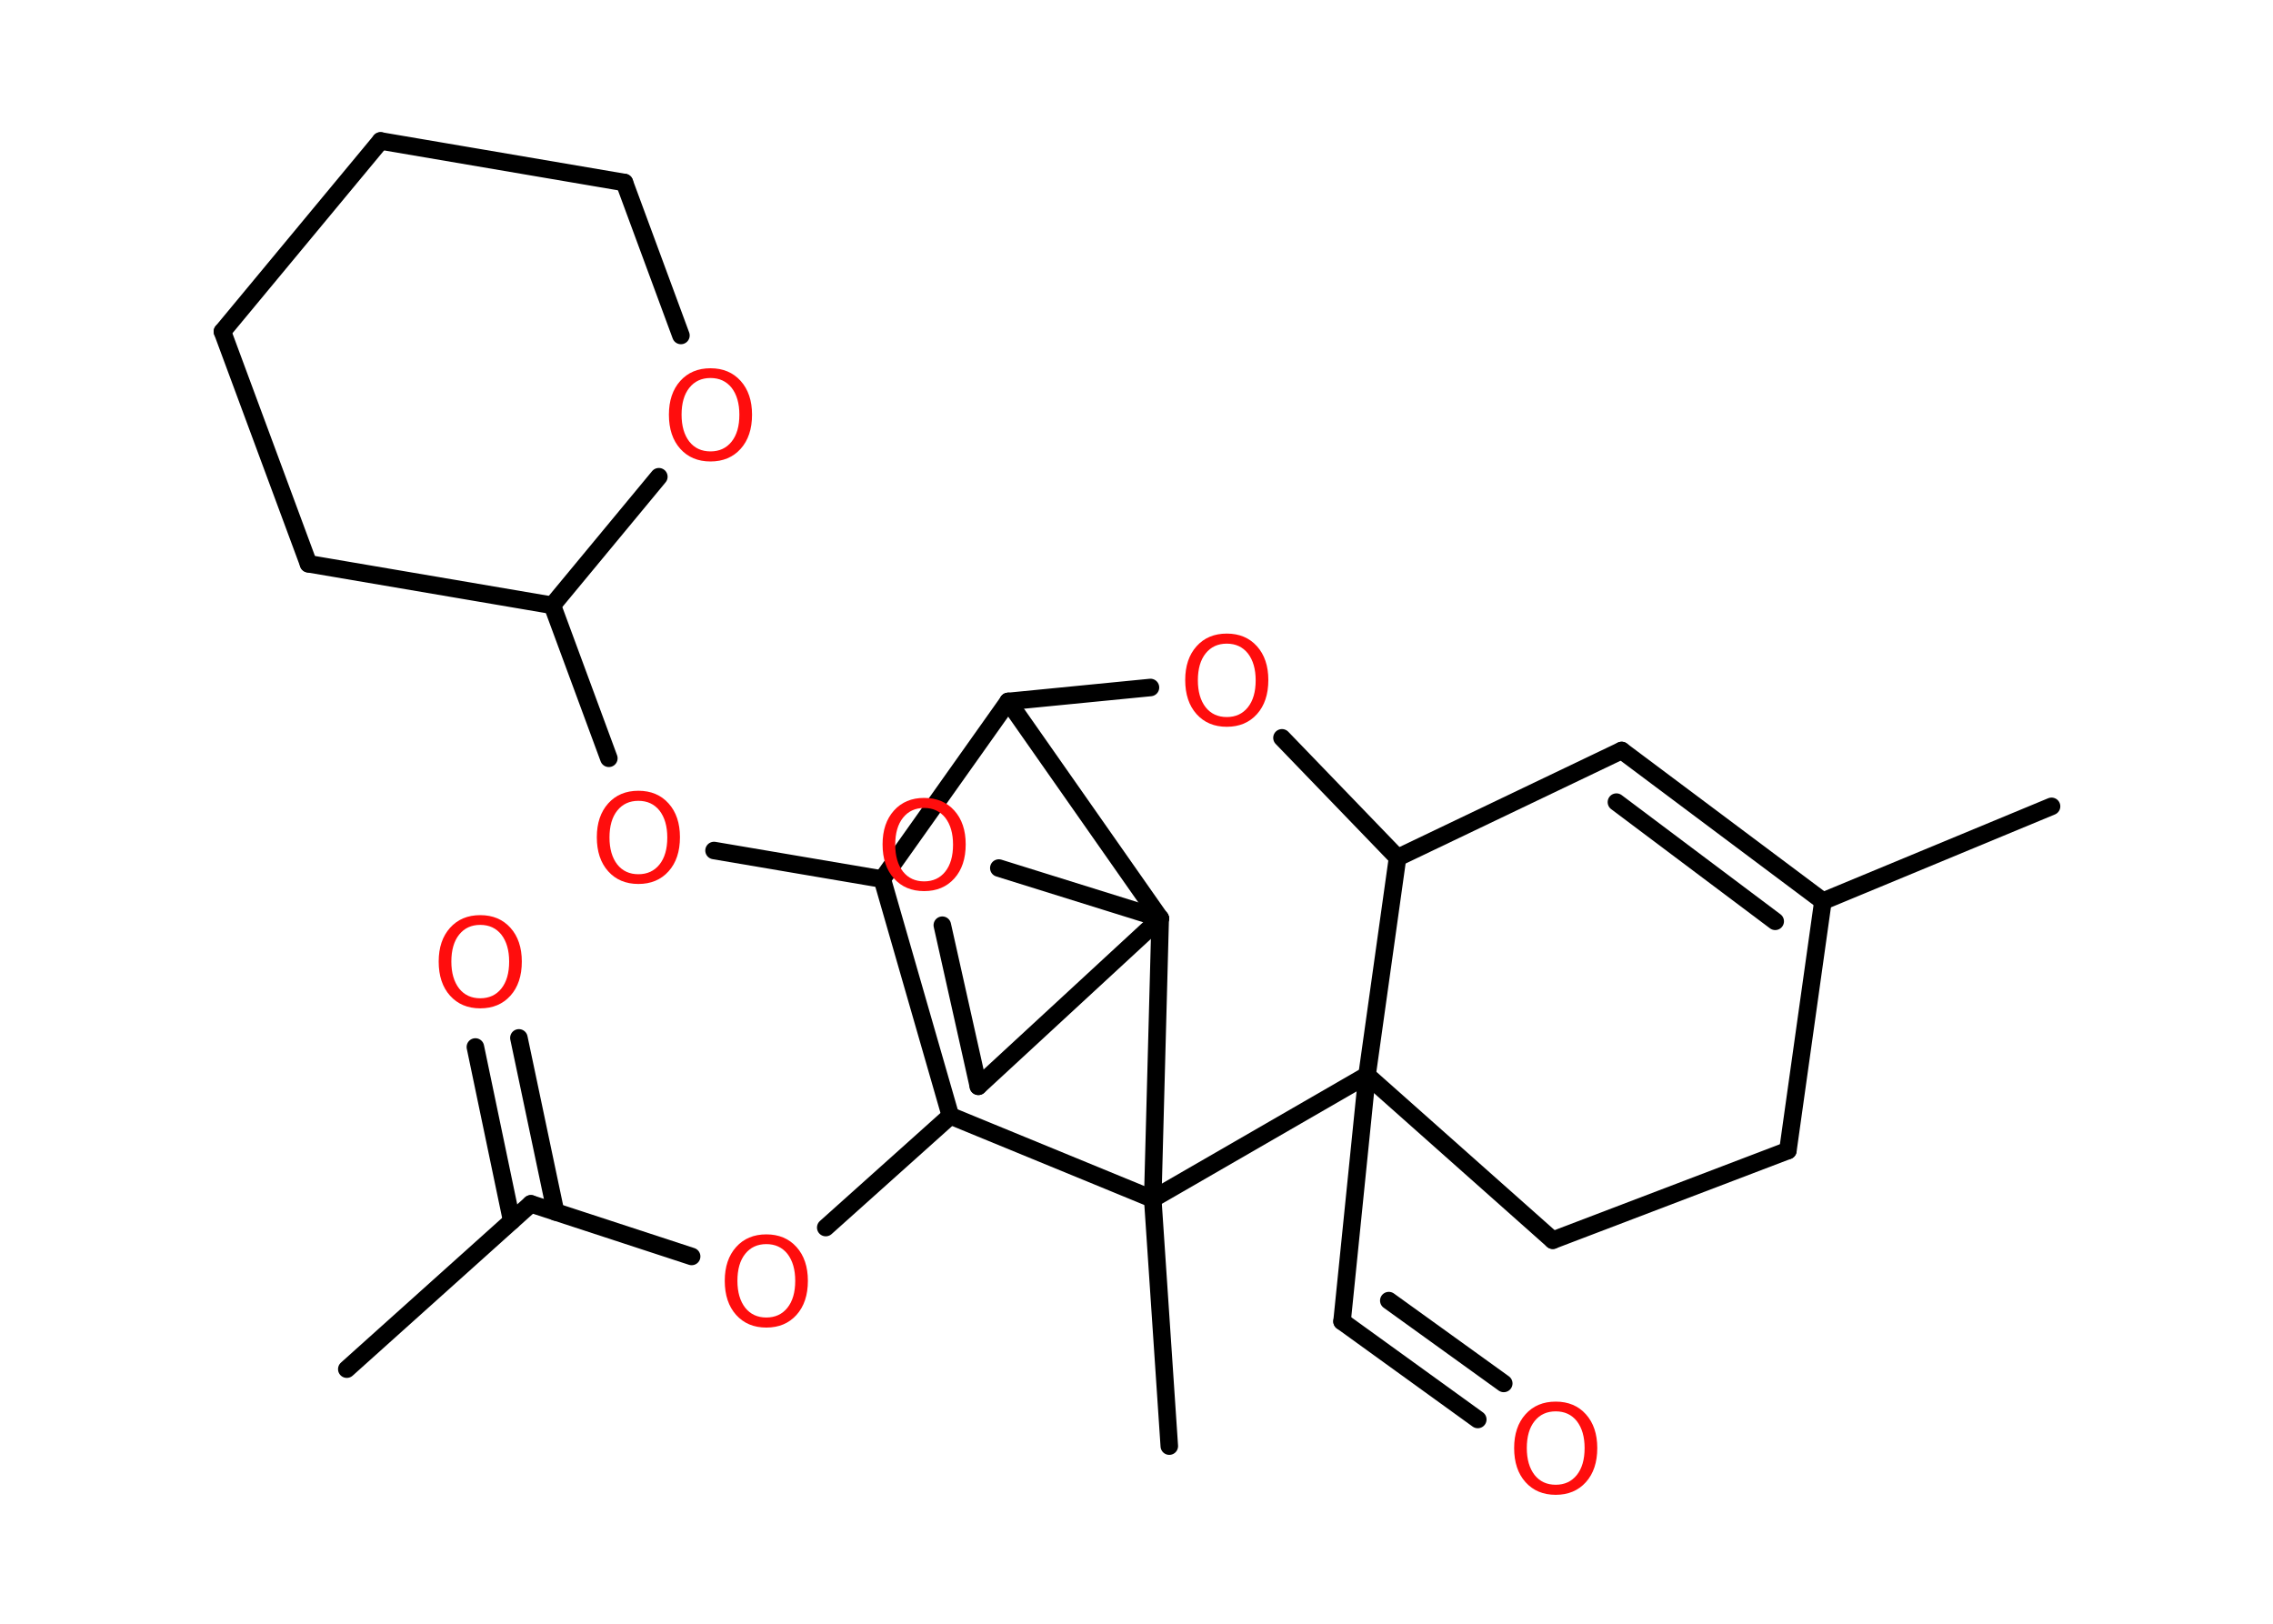 <?xml version='1.0' encoding='UTF-8'?>
<!DOCTYPE svg PUBLIC "-//W3C//DTD SVG 1.1//EN" "http://www.w3.org/Graphics/SVG/1.1/DTD/svg11.dtd">
<svg version='1.2' xmlns='http://www.w3.org/2000/svg' xmlns:xlink='http://www.w3.org/1999/xlink' width='70.0mm' height='50.0mm' viewBox='0 0 70.0 50.0'>
  <desc>Generated by the Chemistry Development Kit (http://github.com/cdk)</desc>
  <g stroke-linecap='round' stroke-linejoin='round' stroke='#000000' stroke-width='.54' fill='#FF0D0D'>
    <rect x='.0' y='.0' width='70.0' height='50.0' fill='#FFFFFF' stroke='none'/>
    <g id='mol1' class='mol'>
      <line id='mol1bnd1' class='bond' x1='10.68' y1='42.16' x2='16.35' y2='37.07'/>
      <g id='mol1bnd2' class='bond'>
        <line x1='15.76' y1='37.6' x2='14.64' y2='32.24'/>
        <line x1='17.11' y1='37.32' x2='15.98' y2='31.96'/>
      </g>
      <line id='mol1bnd3' class='bond' x1='16.35' y1='37.07' x2='21.3' y2='38.69'/>
      <line id='mol1bnd4' class='bond' x1='25.43' y1='37.8' x2='29.27' y2='34.36'/>
      <line id='mol1bnd5' class='bond' x1='29.27' y1='34.36' x2='27.17' y2='27.07'/>
      <line id='mol1bnd6' class='bond' x1='27.17' y1='27.07' x2='21.99' y2='26.19'/>
      <line id='mol1bnd7' class='bond' x1='18.75' y1='23.35' x2='17.01' y2='18.64'/>
      <line id='mol1bnd8' class='bond' x1='17.01' y1='18.64' x2='9.5' y2='17.36'/>
      <line id='mol1bnd9' class='bond' x1='9.5' y1='17.36' x2='6.85' y2='10.21'/>
      <line id='mol1bnd10' class='bond' x1='6.85' y1='10.21' x2='11.72' y2='4.34'/>
      <line id='mol1bnd11' class='bond' x1='11.72' y1='4.34' x2='19.23' y2='5.62'/>
      <line id='mol1bnd12' class='bond' x1='19.23' y1='5.62' x2='20.97' y2='10.33'/>
      <line id='mol1bnd13' class='bond' x1='17.01' y1='18.64' x2='20.29' y2='14.68'/>
      <line id='mol1bnd14' class='bond' x1='27.17' y1='27.07' x2='31.05' y2='21.6'/>
      <line id='mol1bnd15' class='bond' x1='31.05' y1='21.6' x2='35.43' y2='21.17'/>
      <line id='mol1bnd16' class='bond' x1='39.48' y1='22.72' x2='43.04' y2='26.41'/>
      <line id='mol1bnd17' class='bond' x1='43.04' y1='26.41' x2='49.94' y2='23.11'/>
      <g id='mol1bnd18' class='bond'>
        <line x1='56.14' y1='27.75' x2='49.94' y2='23.11'/>
        <line x1='54.67' y1='28.37' x2='49.78' y2='24.7'/>
      </g>
      <line id='mol1bnd19' class='bond' x1='56.14' y1='27.75' x2='63.18' y2='24.83'/>
      <line id='mol1bnd20' class='bond' x1='56.14' y1='27.75' x2='55.06' y2='35.43'/>
      <line id='mol1bnd21' class='bond' x1='55.06' y1='35.43' x2='47.82' y2='38.19'/>
      <line id='mol1bnd22' class='bond' x1='47.82' y1='38.19' x2='42.1' y2='33.11'/>
      <line id='mol1bnd23' class='bond' x1='43.04' y1='26.41' x2='42.1' y2='33.11'/>
      <line id='mol1bnd24' class='bond' x1='42.1' y1='33.11' x2='41.33' y2='40.69'/>
      <g id='mol1bnd25' class='bond'>
        <line x1='41.33' y1='40.69' x2='45.51' y2='43.71'/>
        <line x1='42.77' y1='40.05' x2='46.31' y2='42.6'/>
      </g>
      <line id='mol1bnd26' class='bond' x1='42.1' y1='33.11' x2='35.5' y2='36.92'/>
      <line id='mol1bnd27' class='bond' x1='29.27' y1='34.36' x2='35.5' y2='36.92'/>
      <line id='mol1bnd28' class='bond' x1='35.5' y1='36.92' x2='36.01' y2='44.53'/>
      <line id='mol1bnd29' class='bond' x1='35.5' y1='36.92' x2='35.73' y2='28.28'/>
      <line id='mol1bnd30' class='bond' x1='31.05' y1='21.6' x2='35.73' y2='28.28'/>
      <line id='mol1bnd31' class='bond' x1='35.73' y1='28.28' x2='30.13' y2='33.45'/>
      <line id='mol1bnd32' class='bond' x1='30.13' y1='33.45' x2='29.02' y2='28.49'/>
      <line id='mol1bnd33' class='bond' x1='35.73' y1='28.28' x2='30.76' y2='26.73'/>
      <path id='mol1atm3' class='atom' d='M14.79 28.48q-.41 .0 -.65 .3q-.24 .3 -.24 .83q.0 .52 .24 .83q.24 .3 .65 .3q.41 .0 .65 -.3q.24 -.3 .24 -.83q.0 -.52 -.24 -.83q-.24 -.3 -.65 -.3zM14.79 28.18q.58 .0 .93 .39q.35 .39 .35 1.04q.0 .66 -.35 1.05q-.35 .39 -.93 .39q-.58 .0 -.93 -.39q-.35 -.39 -.35 -1.05q.0 -.65 .35 -1.04q.35 -.39 .93 -.39z' stroke='none'/>
      <path id='mol1atm4' class='atom' d='M23.6 38.31q-.41 .0 -.65 .3q-.24 .3 -.24 .83q.0 .52 .24 .83q.24 .3 .65 .3q.41 .0 .65 -.3q.24 -.3 .24 -.83q.0 -.52 -.24 -.83q-.24 -.3 -.65 -.3zM23.6 38.01q.58 .0 .93 .39q.35 .39 .35 1.04q.0 .66 -.35 1.05q-.35 .39 -.93 .39q-.58 .0 -.93 -.39q-.35 -.39 -.35 -1.05q.0 -.65 .35 -1.04q.35 -.39 .93 -.39z' stroke='none'/>
      <path id='mol1atm7' class='atom' d='M19.66 24.66q-.41 .0 -.65 .3q-.24 .3 -.24 .83q.0 .52 .24 .83q.24 .3 .65 .3q.41 .0 .65 -.3q.24 -.3 .24 -.83q.0 -.52 -.24 -.83q-.24 -.3 -.65 -.3zM19.66 24.35q.58 .0 .93 .39q.35 .39 .35 1.04q.0 .66 -.35 1.05q-.35 .39 -.93 .39q-.58 .0 -.93 -.39q-.35 -.39 -.35 -1.05q.0 -.65 .35 -1.04q.35 -.39 .93 -.39z' stroke='none'/>
      <path id='mol1atm13' class='atom' d='M21.88 11.64q-.41 .0 -.65 .3q-.24 .3 -.24 .83q.0 .52 .24 .83q.24 .3 .65 .3q.41 .0 .65 -.3q.24 -.3 .24 -.83q.0 -.52 -.24 -.83q-.24 -.3 -.65 -.3zM21.88 11.34q.58 .0 .93 .39q.35 .39 .35 1.04q.0 .66 -.35 1.05q-.35 .39 -.93 .39q-.58 .0 -.93 -.39q-.35 -.39 -.35 -1.05q.0 -.65 .35 -1.04q.35 -.39 .93 -.39z' stroke='none'/>
      <path id='mol1atm15' class='atom' d='M37.78 19.82q-.41 .0 -.65 .3q-.24 .3 -.24 .83q.0 .52 .24 .83q.24 .3 .65 .3q.41 .0 .65 -.3q.24 -.3 .24 -.83q.0 -.52 -.24 -.83q-.24 -.3 -.65 -.3zM37.78 19.51q.58 .0 .93 .39q.35 .39 .35 1.04q.0 .66 -.35 1.05q-.35 .39 -.93 .39q-.58 .0 -.93 -.39q-.35 -.39 -.35 -1.05q.0 -.65 .35 -1.04q.35 -.39 .93 -.39z' stroke='none'/>
      <path id='mol1atm24' class='atom' d='M47.91 43.46q-.41 .0 -.65 .3q-.24 .3 -.24 .83q.0 .52 .24 .83q.24 .3 .65 .3q.41 .0 .65 -.3q.24 -.3 .24 -.83q.0 -.52 -.24 -.83q-.24 -.3 -.65 -.3zM47.91 43.16q.58 .0 .93 .39q.35 .39 .35 1.04q.0 .66 -.35 1.05q-.35 .39 -.93 .39q-.58 .0 -.93 -.39q-.35 -.39 -.35 -1.05q.0 -.65 .35 -1.04q.35 -.39 .93 -.39z' stroke='none'/>
      <path id='mol1atm29' class='atom' d='M28.46 24.88q-.41 .0 -.65 .3q-.24 .3 -.24 .83q.0 .52 .24 .83q.24 .3 .65 .3q.41 .0 .65 -.3q.24 -.3 .24 -.83q.0 -.52 -.24 -.83q-.24 -.3 -.65 -.3zM28.46 24.57q.58 .0 .93 .39q.35 .39 .35 1.04q.0 .66 -.35 1.05q-.35 .39 -.93 .39q-.58 .0 -.93 -.39q-.35 -.39 -.35 -1.05q.0 -.65 .35 -1.04q.35 -.39 .93 -.39z' stroke='none'/>
    </g>
  </g>
</svg>
